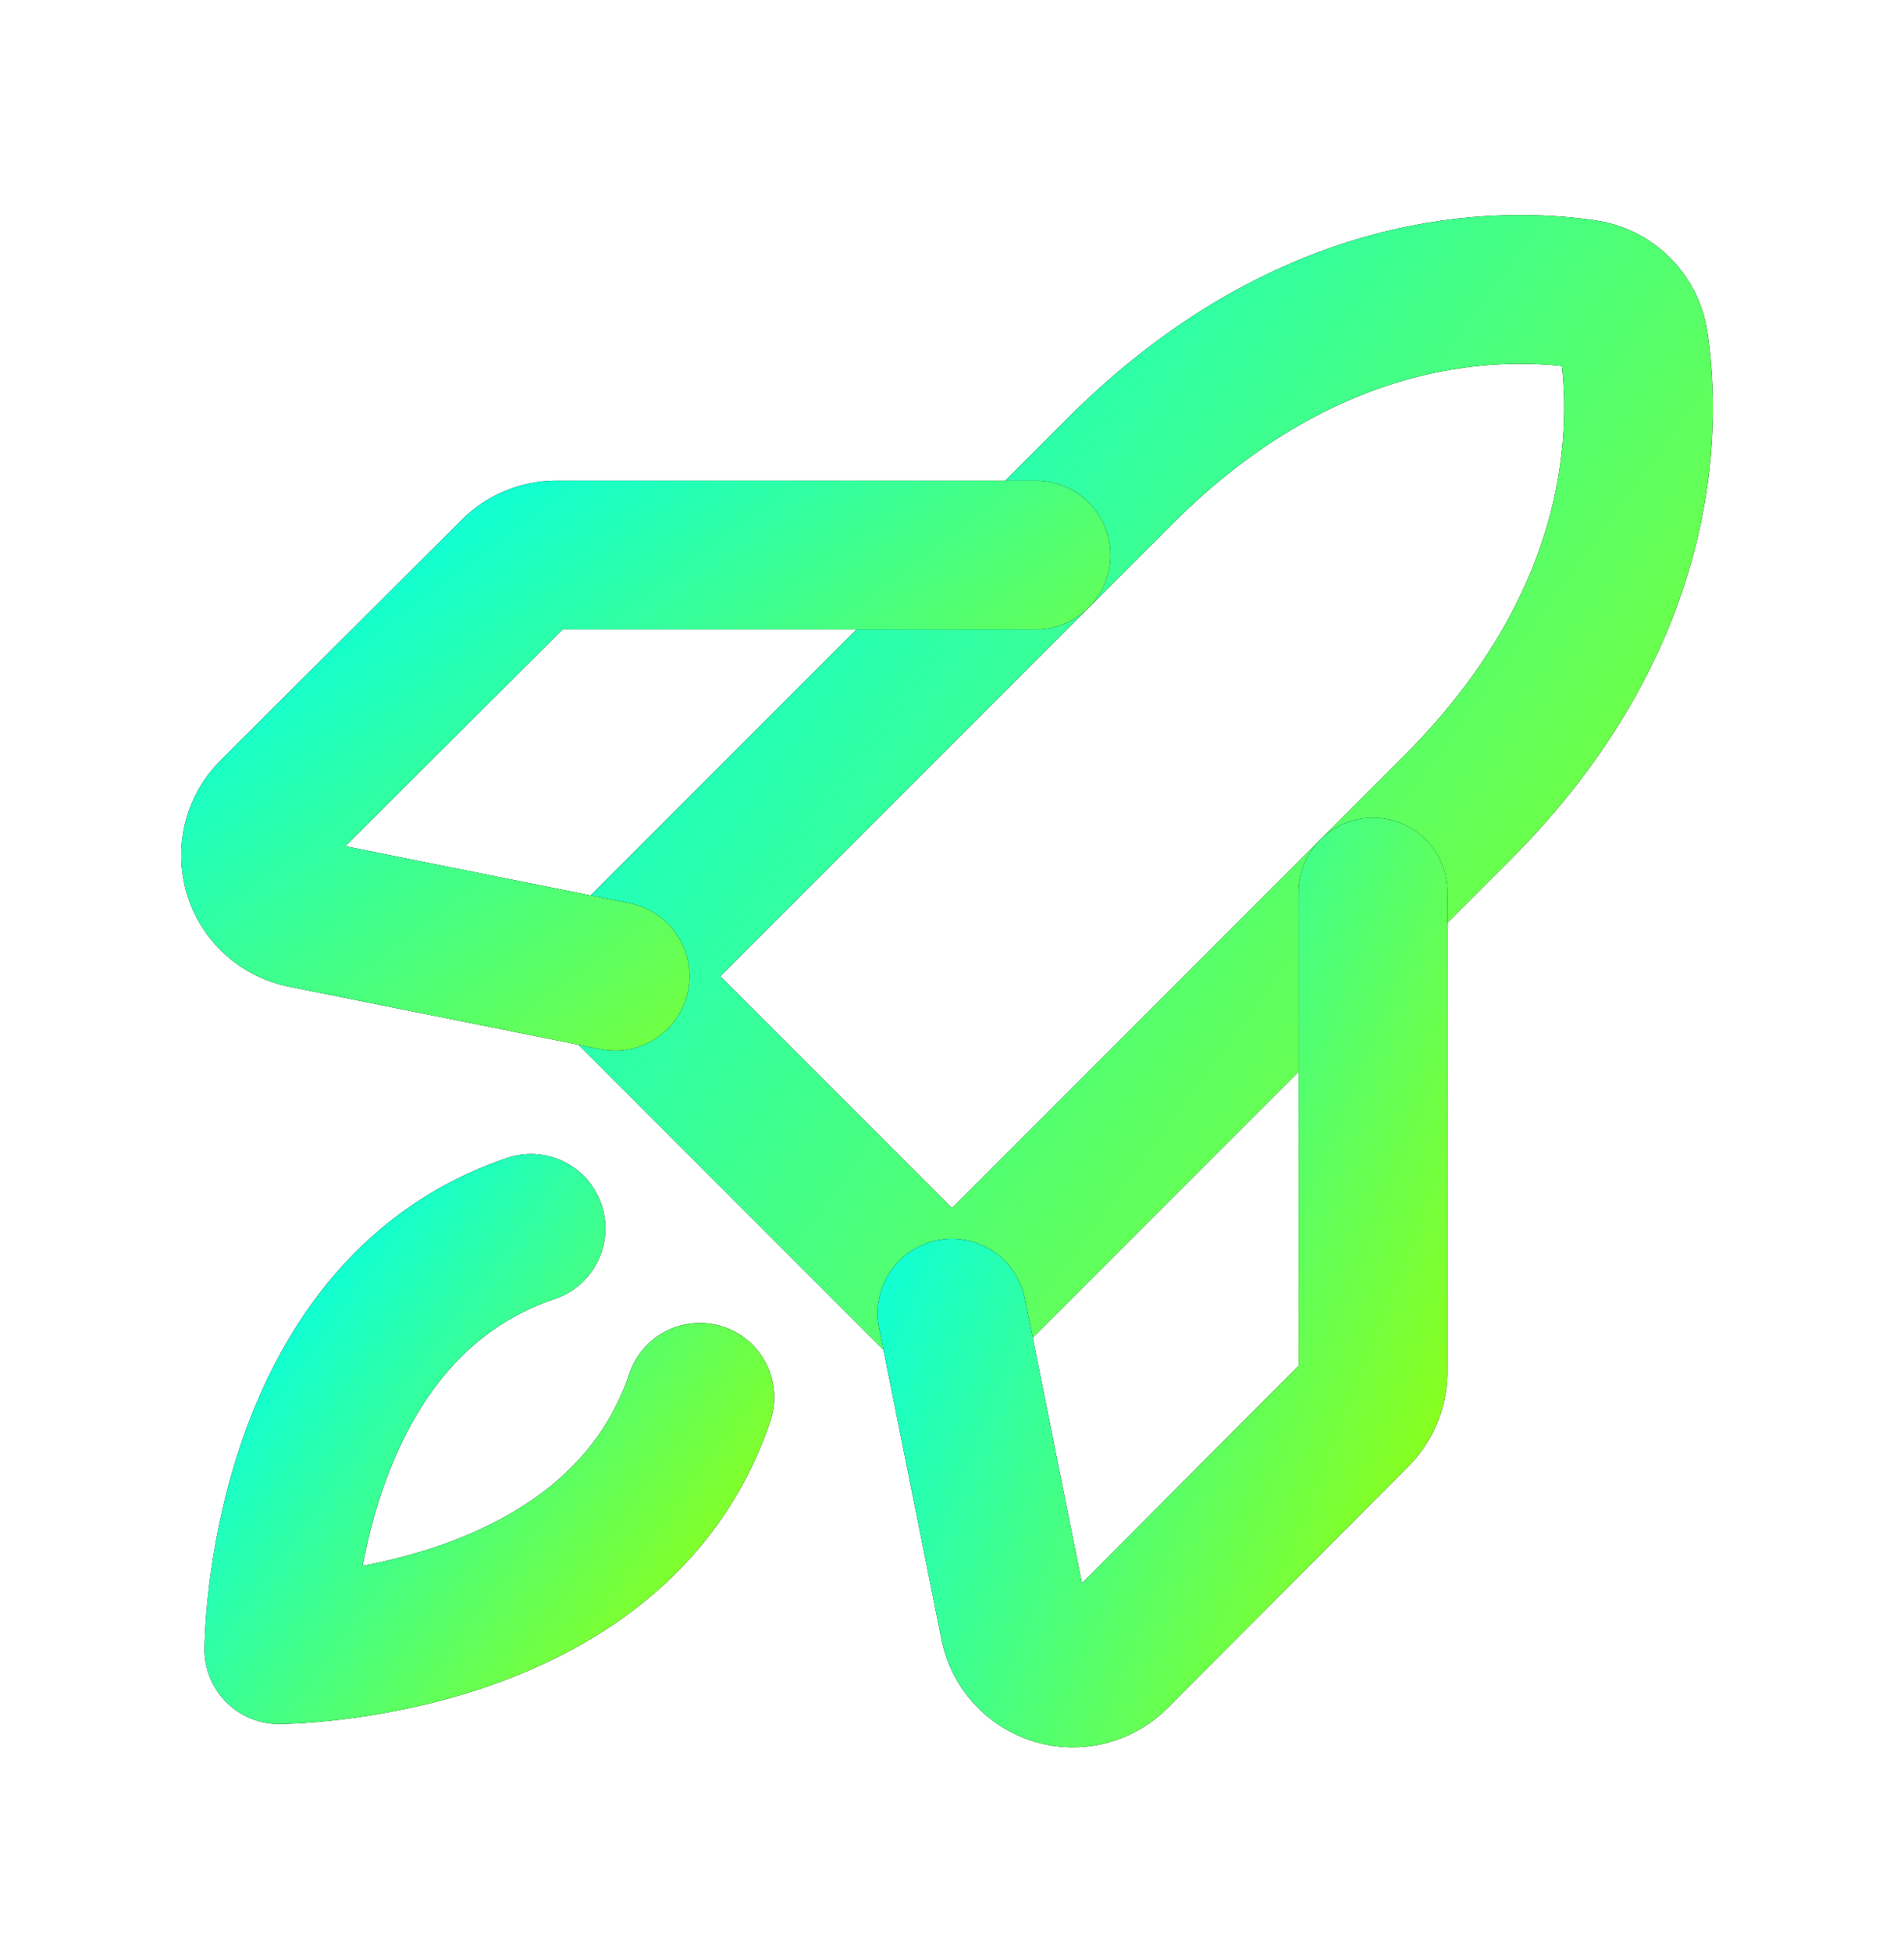 <svg width="40" height="41" viewBox="0 0 40 41" fill="none" xmlns="http://www.w3.org/2000/svg">
<path d="M14.703 29.344C12.922 34.641 5.859 34.641 5.859 34.641C5.859 34.641 5.859 27.578 11.156 25.797" stroke="black" stroke-width="3.125" stroke-linecap="round" stroke-linejoin="round"/>
<path d="M14.703 29.344C12.922 34.641 5.859 34.641 5.859 34.641C5.859 34.641 5.859 27.578 11.156 25.797" stroke="url(#paint0_linear_298_3018)" stroke-width="3.125" stroke-linecap="round" stroke-linejoin="round"/>
<path d="M30.609 16.969L20 27.578L12.922 20.5L23.531 9.891C27.547 5.875 31.562 5.922 33.281 6.172C33.547 6.207 33.793 6.329 33.982 6.518C34.171 6.708 34.293 6.954 34.328 7.219C34.578 8.938 34.625 12.953 30.609 16.969Z" stroke="black" stroke-width="3.125" stroke-linecap="round" stroke-linejoin="round"/>
<path d="M30.609 16.969L20 27.578L12.922 20.5L23.531 9.891C27.547 5.875 31.562 5.922 33.281 6.172C33.547 6.207 33.793 6.329 33.982 6.518C34.171 6.708 34.293 6.954 34.328 7.219C34.578 8.938 34.625 12.953 30.609 16.969Z" stroke="url(#paint1_linear_298_3018)" stroke-width="3.125" stroke-linecap="round" stroke-linejoin="round"/>
<path d="M28.844 18.734V28.828C28.839 29.158 28.704 29.472 28.469 29.703L23.422 34.766C23.262 34.926 23.061 35.039 22.842 35.094C22.622 35.149 22.392 35.143 22.175 35.077C21.959 35.011 21.764 34.888 21.612 34.721C21.46 34.553 21.357 34.347 21.312 34.125L20 27.578" stroke="black" stroke-width="3.125" stroke-linecap="round" stroke-linejoin="round"/>
<path d="M28.844 18.734V28.828C28.839 29.158 28.704 29.472 28.469 29.703L23.422 34.766C23.262 34.926 23.061 35.039 22.842 35.094C22.622 35.149 22.392 35.143 22.175 35.077C21.959 35.011 21.764 34.888 21.612 34.721C21.46 34.553 21.357 34.347 21.312 34.125L20 27.578" stroke="url(#paint2_linear_298_3018)" stroke-width="3.125" stroke-linecap="round" stroke-linejoin="round"/>
<path d="M21.765 11.656H11.672C11.342 11.661 11.027 11.796 10.797 12.031L5.734 17.078C5.574 17.238 5.461 17.439 5.406 17.658C5.351 17.878 5.357 18.108 5.423 18.325C5.488 18.541 5.612 18.736 5.779 18.888C5.947 19.04 6.153 19.143 6.375 19.188L12.922 20.5" stroke="black" stroke-width="3.125" stroke-linecap="round" stroke-linejoin="round"/>
<path d="M21.765 11.656H11.672C11.342 11.661 11.027 11.796 10.797 12.031L5.734 17.078C5.574 17.238 5.461 17.439 5.406 17.658C5.351 17.878 5.357 18.108 5.423 18.325C5.488 18.541 5.612 18.736 5.779 18.888C5.947 19.04 6.153 19.143 6.375 19.188L12.922 20.5" stroke="url(#paint3_linear_298_3018)" stroke-width="3.125" stroke-linecap="round" stroke-linejoin="round"/>
<defs>
<linearGradient id="paint0_linear_298_3018" x1="5.865" y1="26.815" x2="16.38" y2="34.481" gradientUnits="userSpaceOnUse">
<stop stop-color="#07FFE1"/>
<stop offset="1" stop-color="#9DFF00"/>
</linearGradient>
<linearGradient id="paint1_linear_298_3018" x1="12.936" y1="8.551" x2="38.499" y2="27.191" gradientUnits="userSpaceOnUse">
<stop stop-color="#07FFE1"/>
<stop offset="1" stop-color="#9DFF00"/>
</linearGradient>
<linearGradient id="paint2_linear_298_3018" x1="20.006" y1="20.621" x2="33.953" y2="26.107" gradientUnits="userSpaceOnUse">
<stop stop-color="#07FFE1"/>
<stop offset="1" stop-color="#9DFF00"/>
</linearGradient>
<linearGradient id="paint3_linear_298_3018" x1="5.379" y1="12.674" x2="15.939" y2="26.95" gradientUnits="userSpaceOnUse">
<stop stop-color="#07FFE1"/>
<stop offset="1" stop-color="#9DFF00"/>
</linearGradient>
</defs>
</svg>
